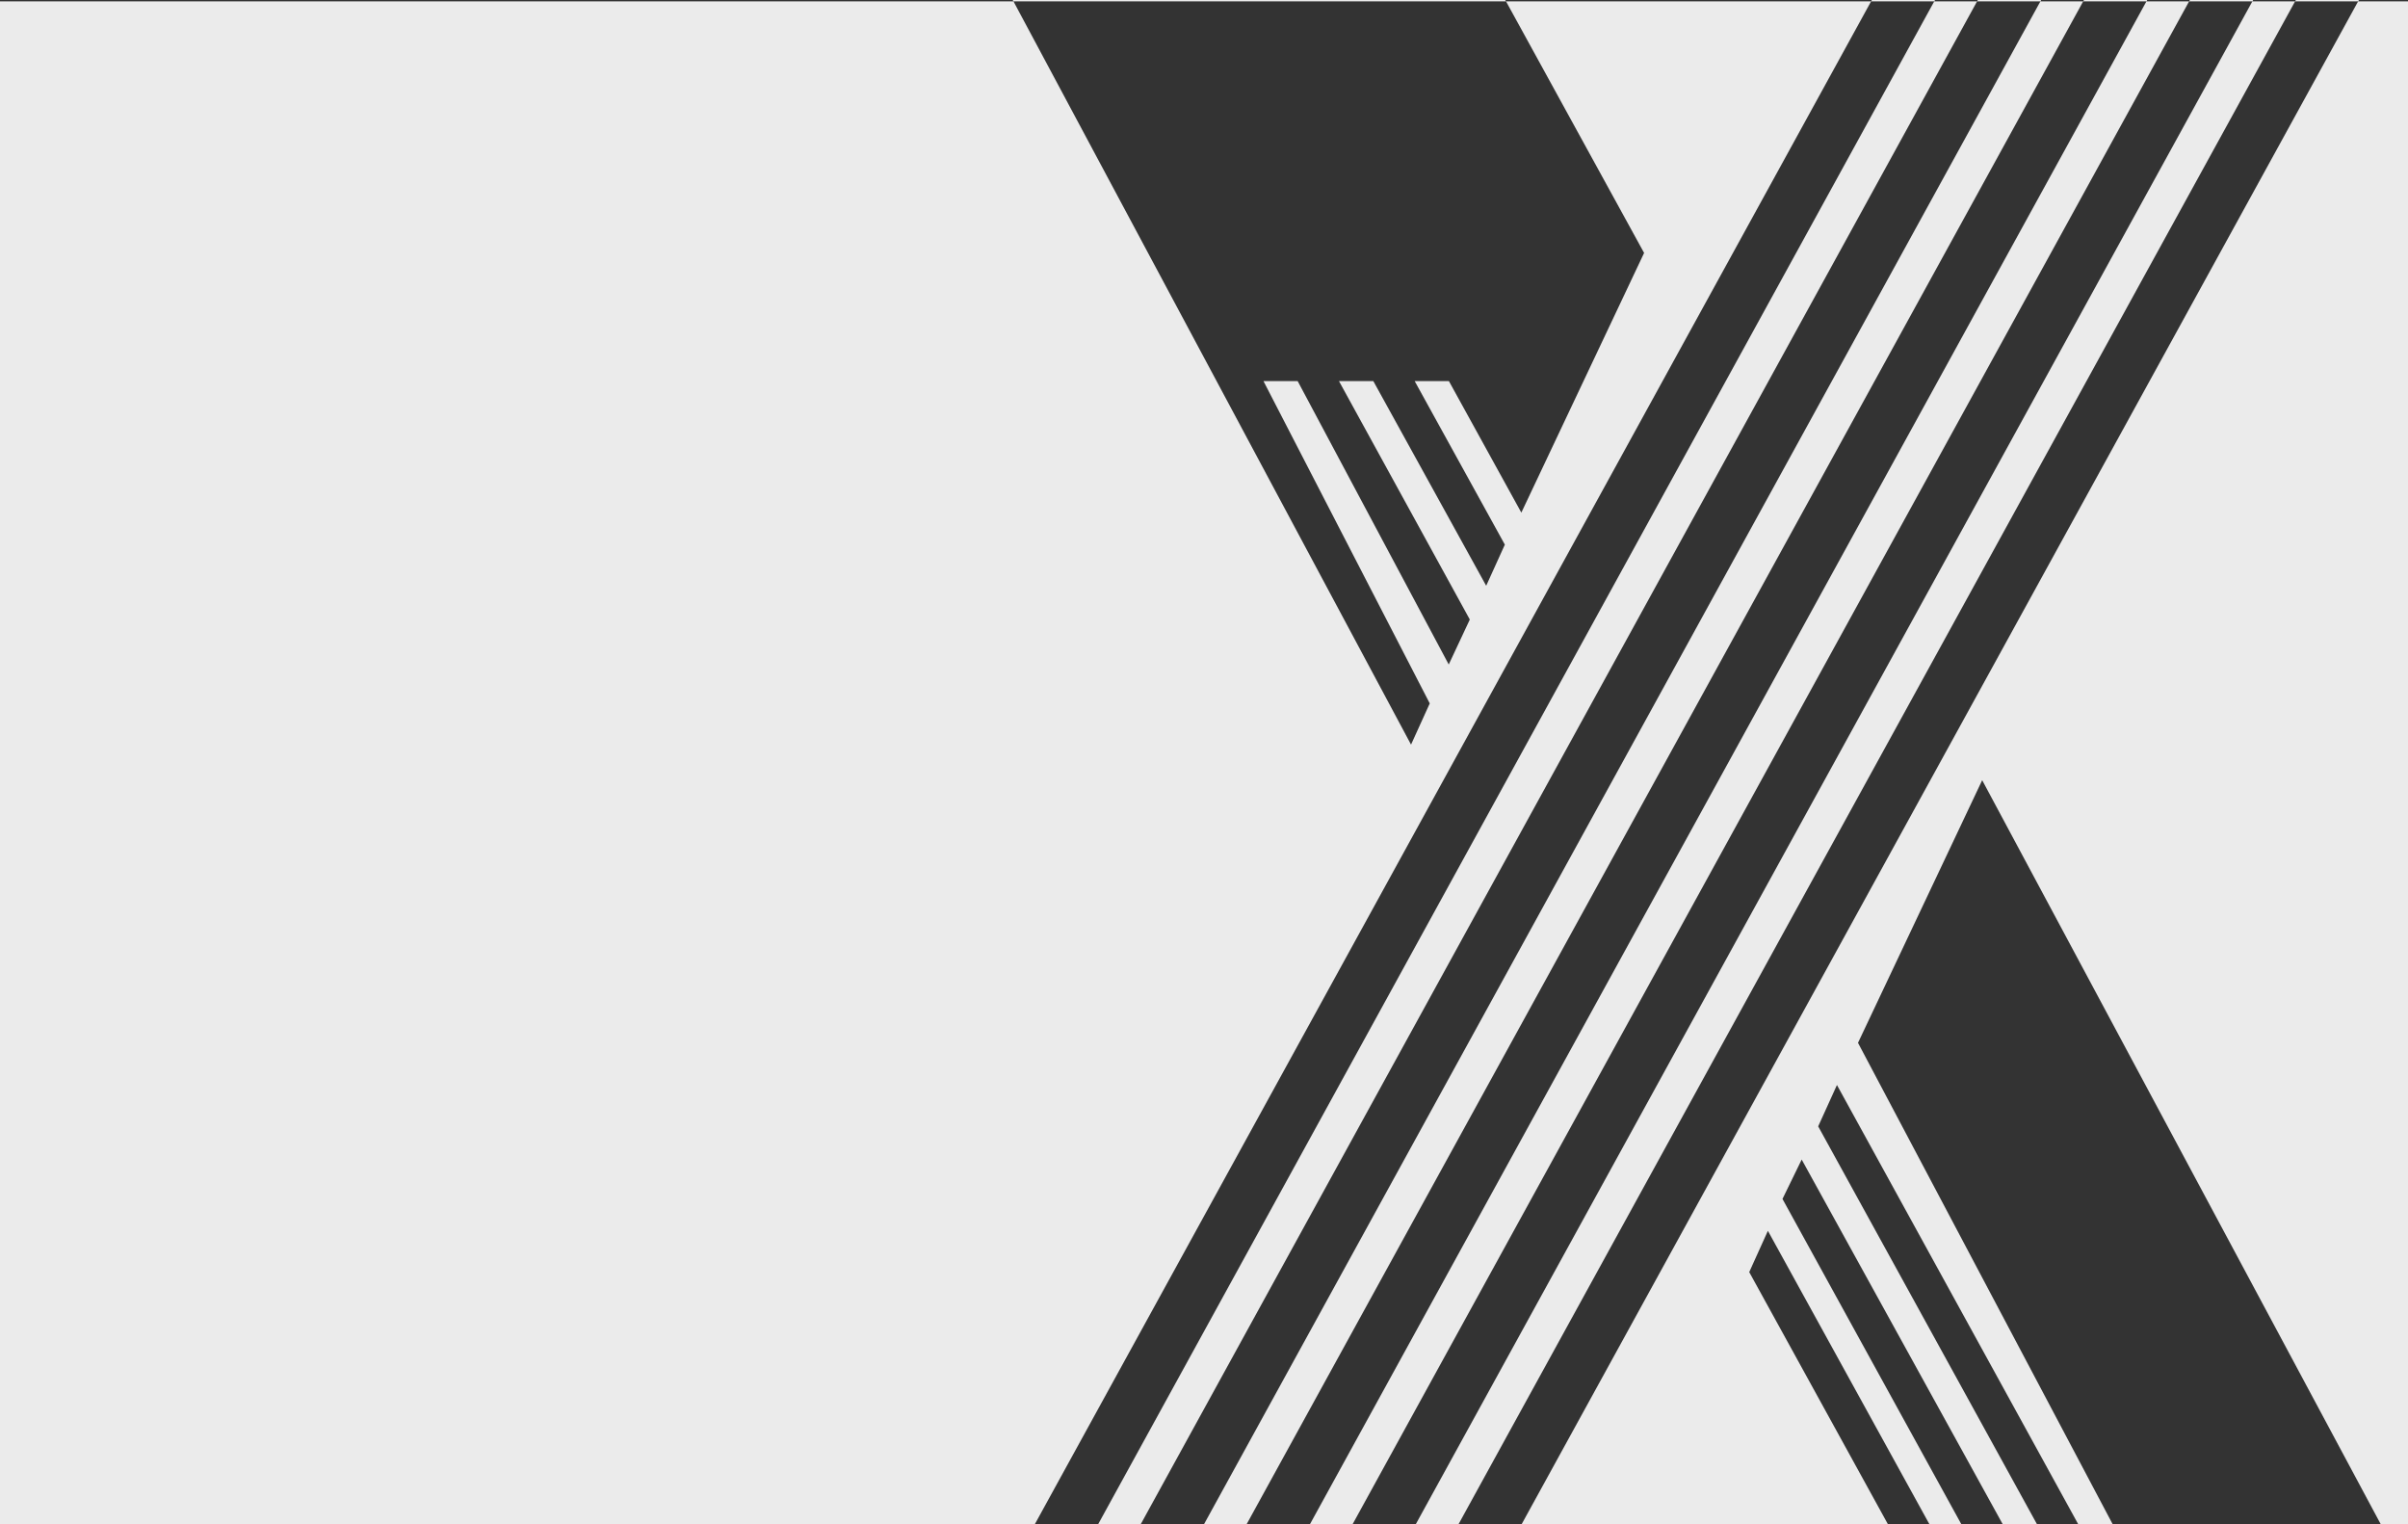 <svg xmlns="http://www.w3.org/2000/svg" viewBox="0 0 1536 972.28"><rect x="0" y="0" width="1536" height="972.28" fill="#333333" stroke="none"/><defs><style>.cls-1{fill:#fff;opacity:0.9;}</style></defs><title>main_mask</title><g id="レイヤー_2" data-name="レイヤー 2"><g id="レイヤー_1-2" data-name="レイヤー 1"><path class="cls-1" d="M1536,972.28H0V.86H1536Zm-876,0h40.39L1234.28,0H1194Zm67.55,0h40.36L1302,0H1261.6Zm67.55,0h40.39L1369.64,0h-40.35Zm67.59,0H903L1437.2,0h-40.35Zm67.57,0h40.26L1504.67,0h-40.21ZM827.74,243.05l96.37,180.76,13.44-28.68L854.09,243.05H876l72,130.53,11.9-26.22L902.38,243.05h21.83l46.21,83.89,78.31-165.62L960.17,0H646L900.06,474.9,912,448.63,805.93,243.05Zm423.43,729.23h26.4L1149.25,739.54,1137,764.67Zm-46.83,0h26.47L1127.69,785l-11.9,26.32Zm-44.57-253.91,139.65,253.91h26.31L1171.74,692Zm25.4-53.27L1347.7,972.28h171L1264.38,497.6Z"/></g></g></svg>